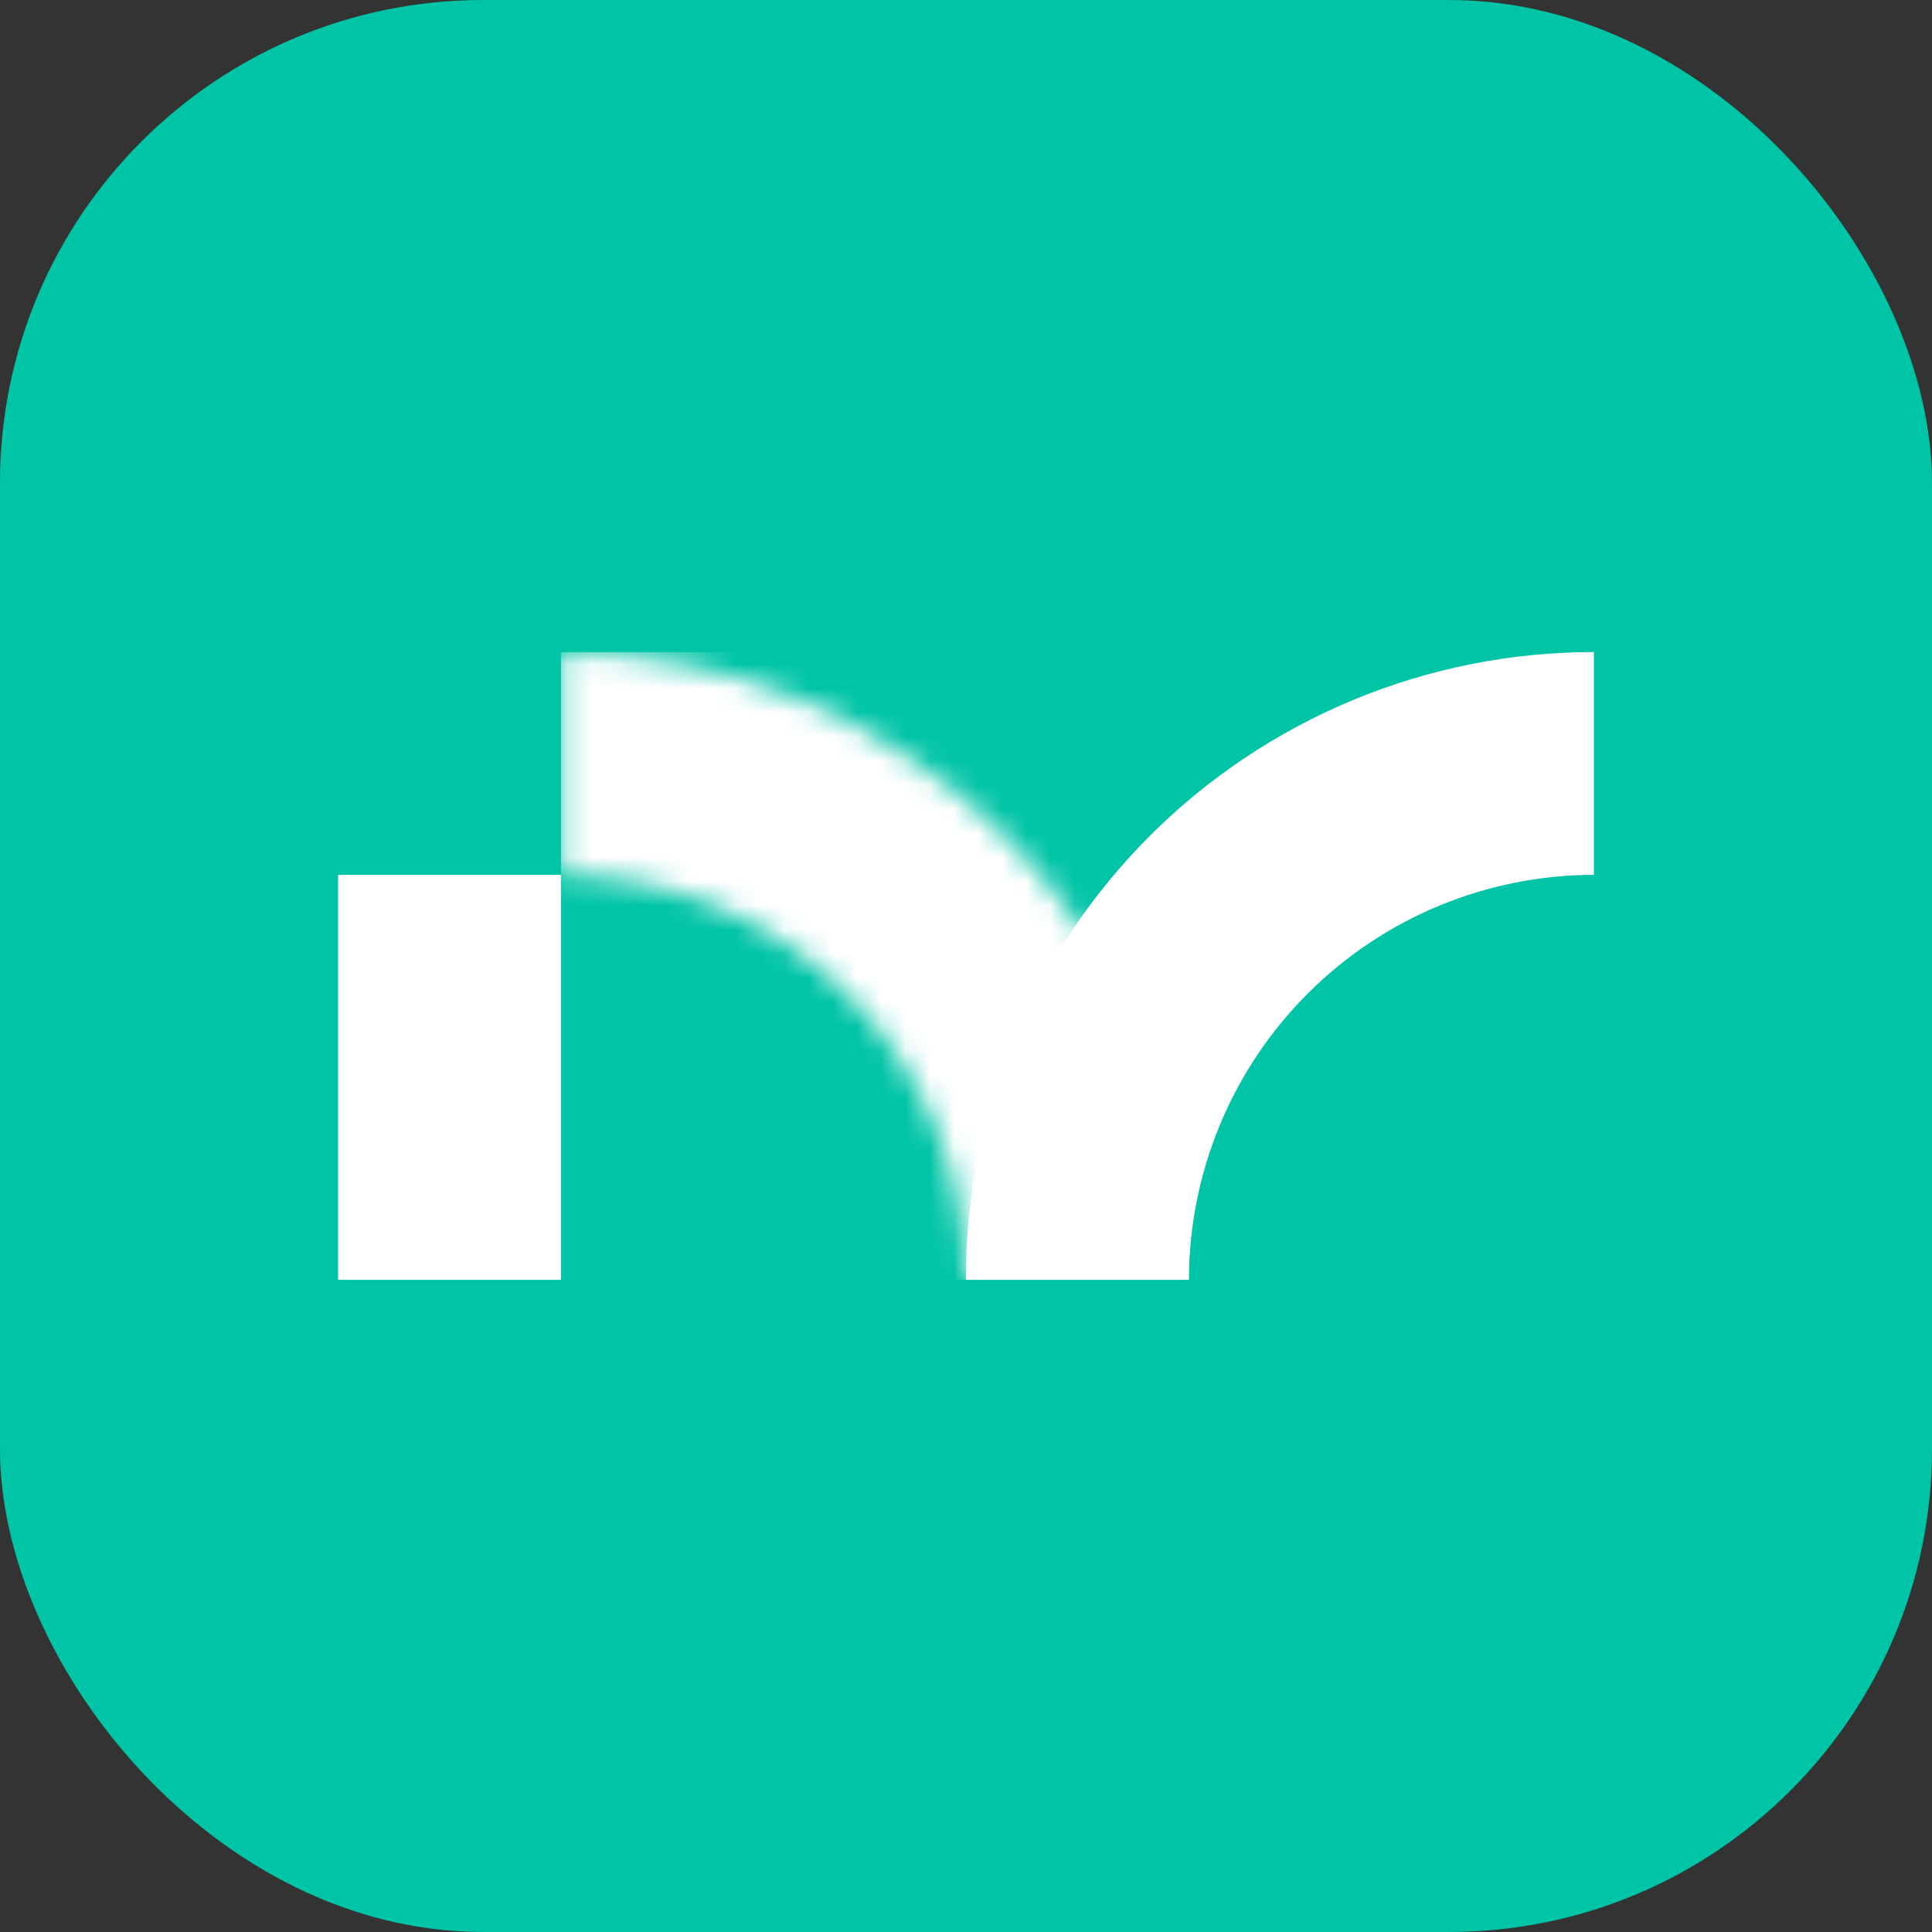 <svg width="80" height="80" viewBox="0 0 80 80" fill="none" xmlns="http://www.w3.org/2000/svg">
<rect x="0" y="0" width="80" height="80" fill="#333333" stroke="none"/>
<rect width="80" height="80" rx="20" fill="#00C4A6"/>
<path d="M23.227 36.226H14V52.995H23.227V36.226Z" fill="white"/>
<mask id="mask0_33_621" style="mask-type:luminance" maskUnits="userSpaceOnUse" x="23" y="26" width="27" height="27">
<path d="M23.227 36.226C27.672 36.231 31.935 37.999 35.079 41.143C38.222 44.287 39.991 48.549 39.995 52.995H49.222C49.222 49.581 48.55 46.201 47.243 43.047C45.937 39.893 44.022 37.028 41.608 34.614C39.194 32.2 36.328 30.285 33.175 28.979C30.021 27.672 26.64 27 23.227 27V36.226Z" fill="white"/>
</mask>
<g mask="url(#mask0_33_621)">
<path d="M49.222 27.002H23.227V52.997H49.222V27.002Z" fill="white"/>
</g>
<path d="M66 27V36.226C61.554 36.231 57.292 37.999 54.148 41.143C51.004 44.287 49.236 48.549 49.231 52.995H39.995C39.995 49.581 40.668 46.2 41.975 43.045C43.282 39.891 45.198 37.024 47.612 34.61C50.027 32.196 52.894 30.282 56.049 28.976C59.204 27.67 62.585 26.999 66 27Z" fill="white"/>
</svg>
